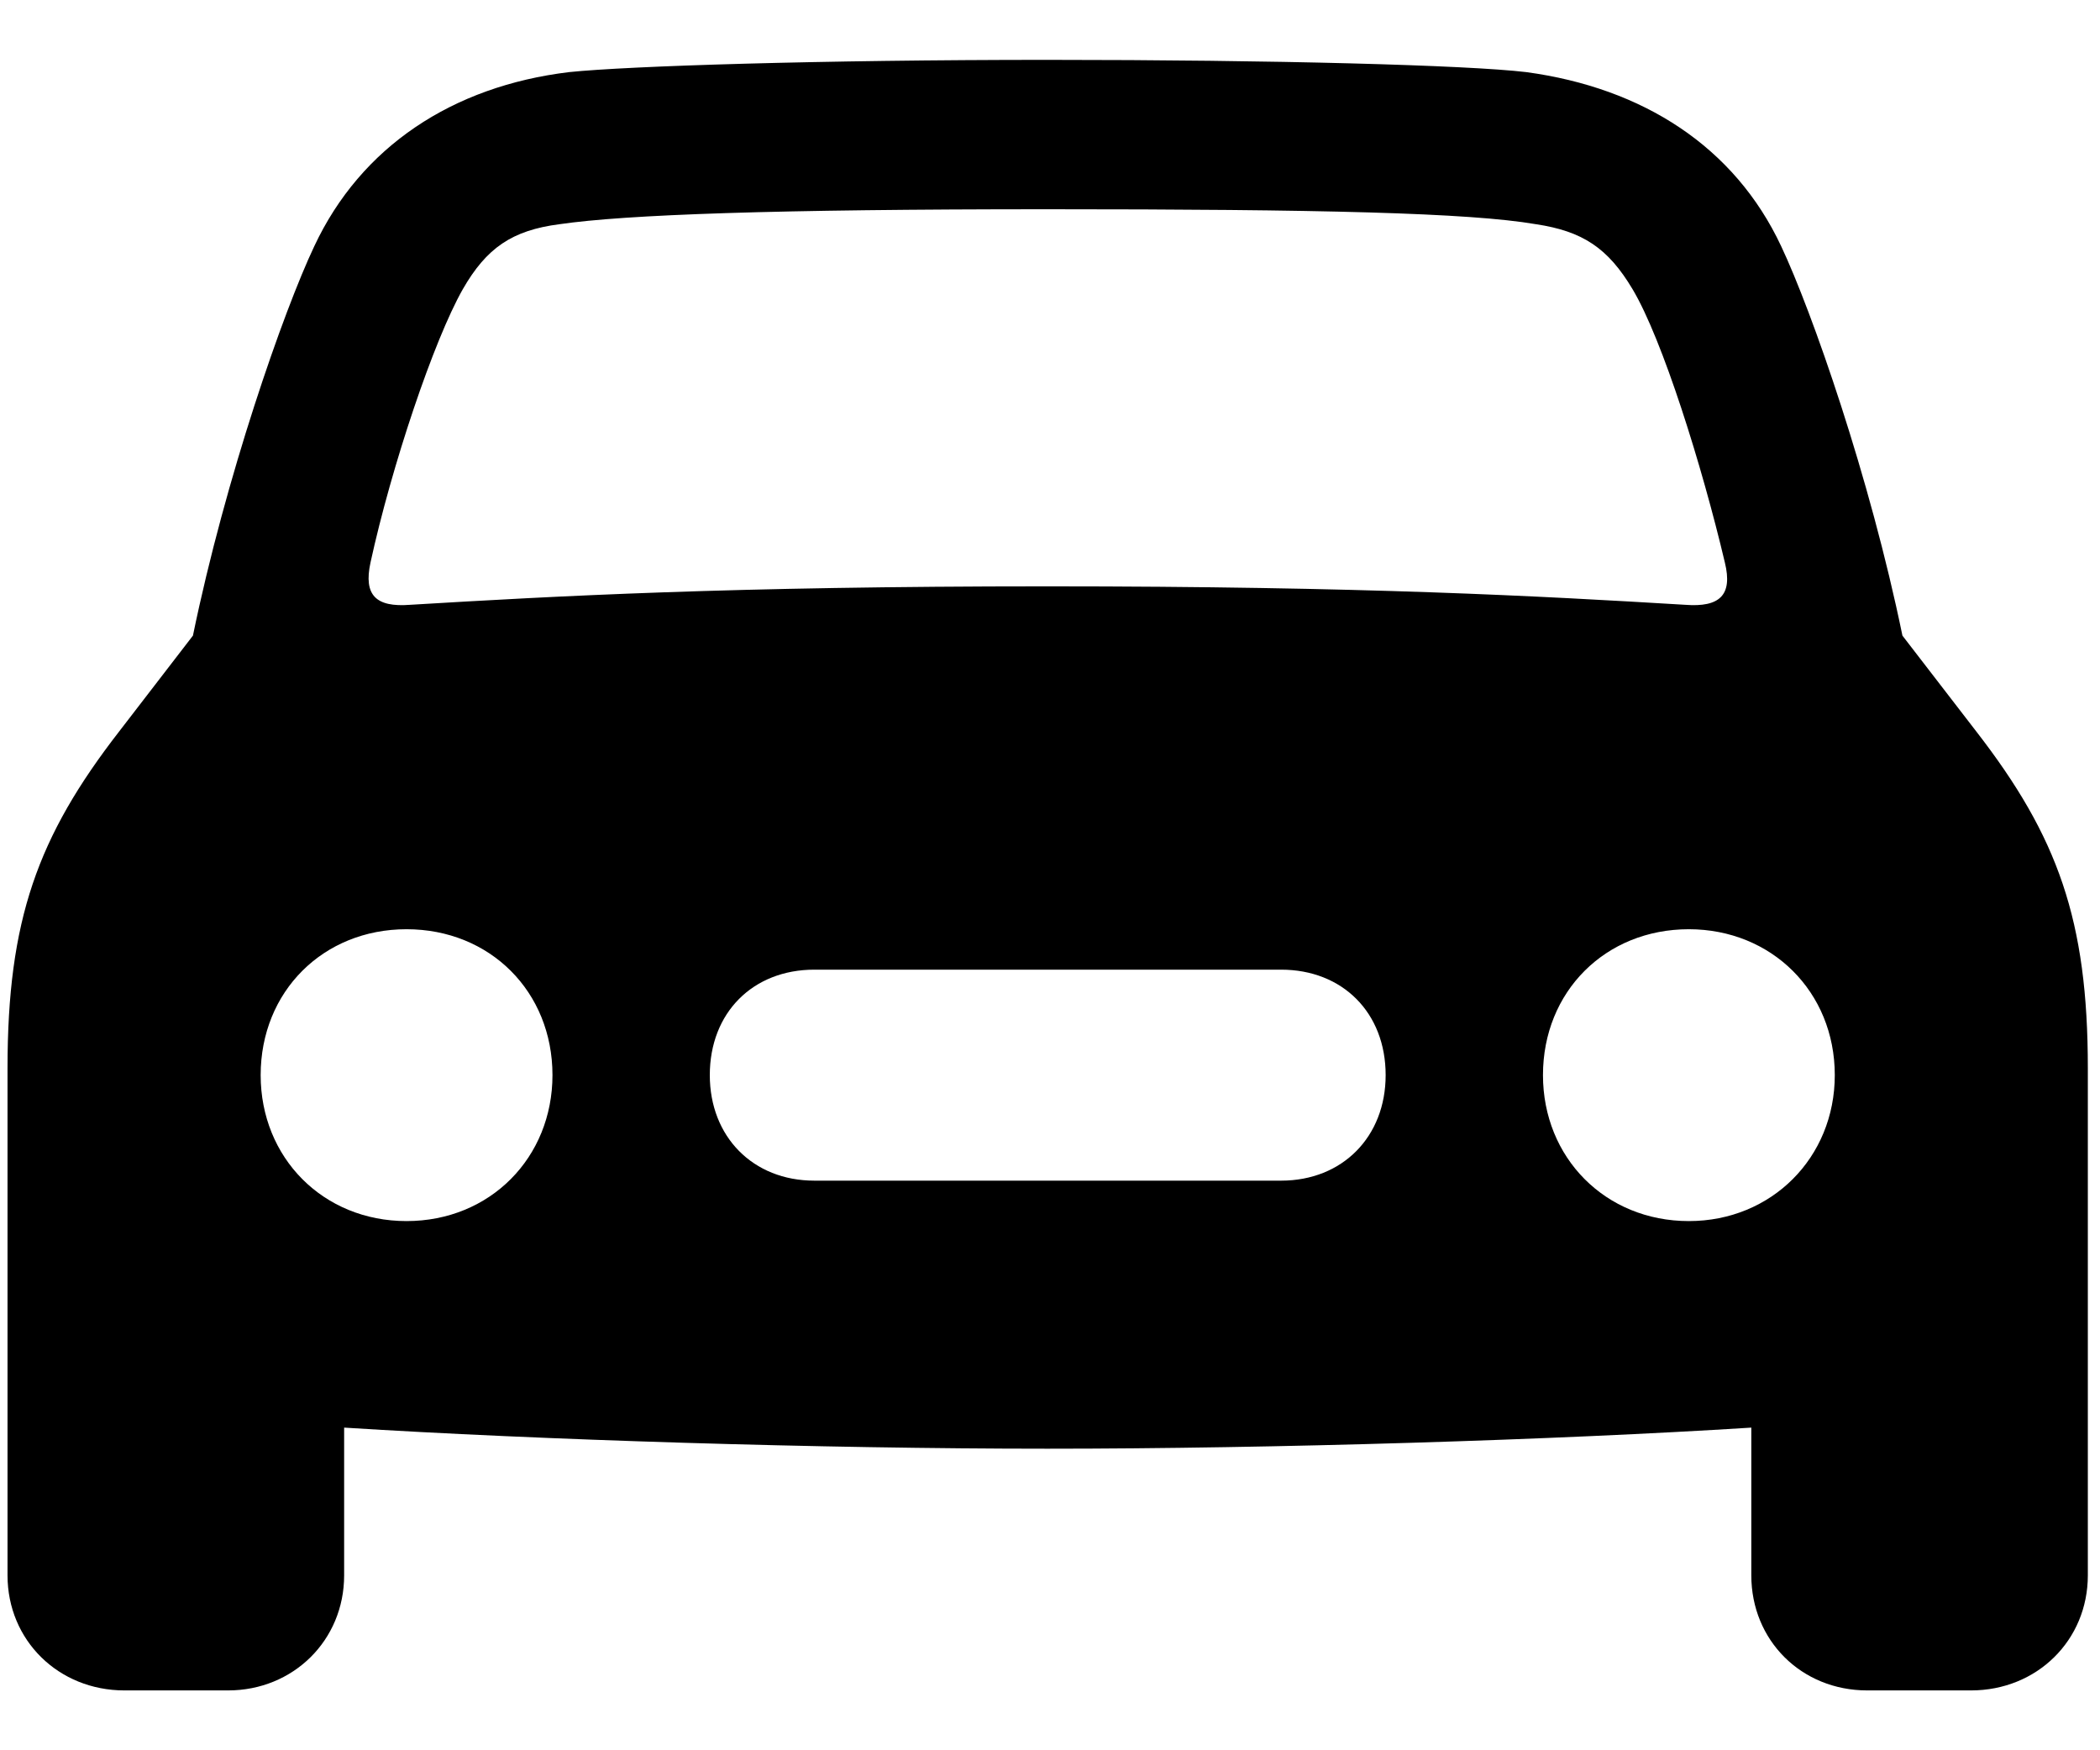 <svg width="24" height="20" viewBox="0 0 24 20" fill="none" xmlns="http://www.w3.org/2000/svg">
<path d="M1.422 19.316H2.607C3.35 19.316 3.933 18.744 3.933 18.001V16.313C6.163 16.454 9.387 16.554 11.969 16.554C14.56 16.554 17.785 16.454 20.015 16.313V18.001C20.015 18.744 20.587 19.316 21.34 19.316H22.526C23.279 19.316 23.861 18.744 23.861 18.001V12.205C23.861 10.517 23.52 9.563 22.586 8.358L21.742 7.263C21.371 5.455 20.707 3.556 20.356 2.813C19.824 1.678 18.779 1.005 17.443 0.824C16.77 0.744 14.57 0.684 11.969 0.684C9.377 0.684 7.177 0.754 6.504 0.824C5.169 0.985 4.124 1.678 3.592 2.813C3.24 3.556 2.577 5.455 2.205 7.263L1.362 8.358C0.427 9.563 0.086 10.517 0.086 12.205V18.001C0.086 18.744 0.669 19.316 1.422 19.316ZM4.234 6.429C4.475 5.324 4.958 3.888 5.289 3.305C5.56 2.833 5.852 2.632 6.394 2.562C7.157 2.451 8.865 2.391 11.969 2.391C15.083 2.391 16.79 2.431 17.554 2.562C18.086 2.642 18.377 2.833 18.658 3.305C19 3.878 19.452 5.324 19.713 6.429C19.804 6.801 19.653 6.941 19.261 6.911C17.594 6.811 15.605 6.7 11.969 6.7C8.343 6.7 6.354 6.811 4.686 6.911C4.295 6.941 4.154 6.801 4.234 6.429ZM4.646 13.953C3.692 13.953 2.979 13.229 2.979 12.285C2.979 11.331 3.692 10.618 4.646 10.618C5.6 10.618 6.314 11.331 6.314 12.285C6.314 13.229 5.6 13.953 4.646 13.953ZM19.301 13.953C18.347 13.953 17.634 13.229 17.634 12.285C17.634 11.331 18.347 10.618 19.301 10.618C20.245 10.618 20.969 11.331 20.969 12.285C20.969 13.229 20.245 13.953 19.301 13.953ZM9.307 13.491C8.604 13.491 8.112 12.988 8.112 12.285C8.112 11.572 8.604 11.08 9.307 11.08H14.641C15.344 11.08 15.836 11.572 15.836 12.285C15.836 12.988 15.344 13.491 14.641 13.491H9.307Z" fill="black"/>
</svg>
